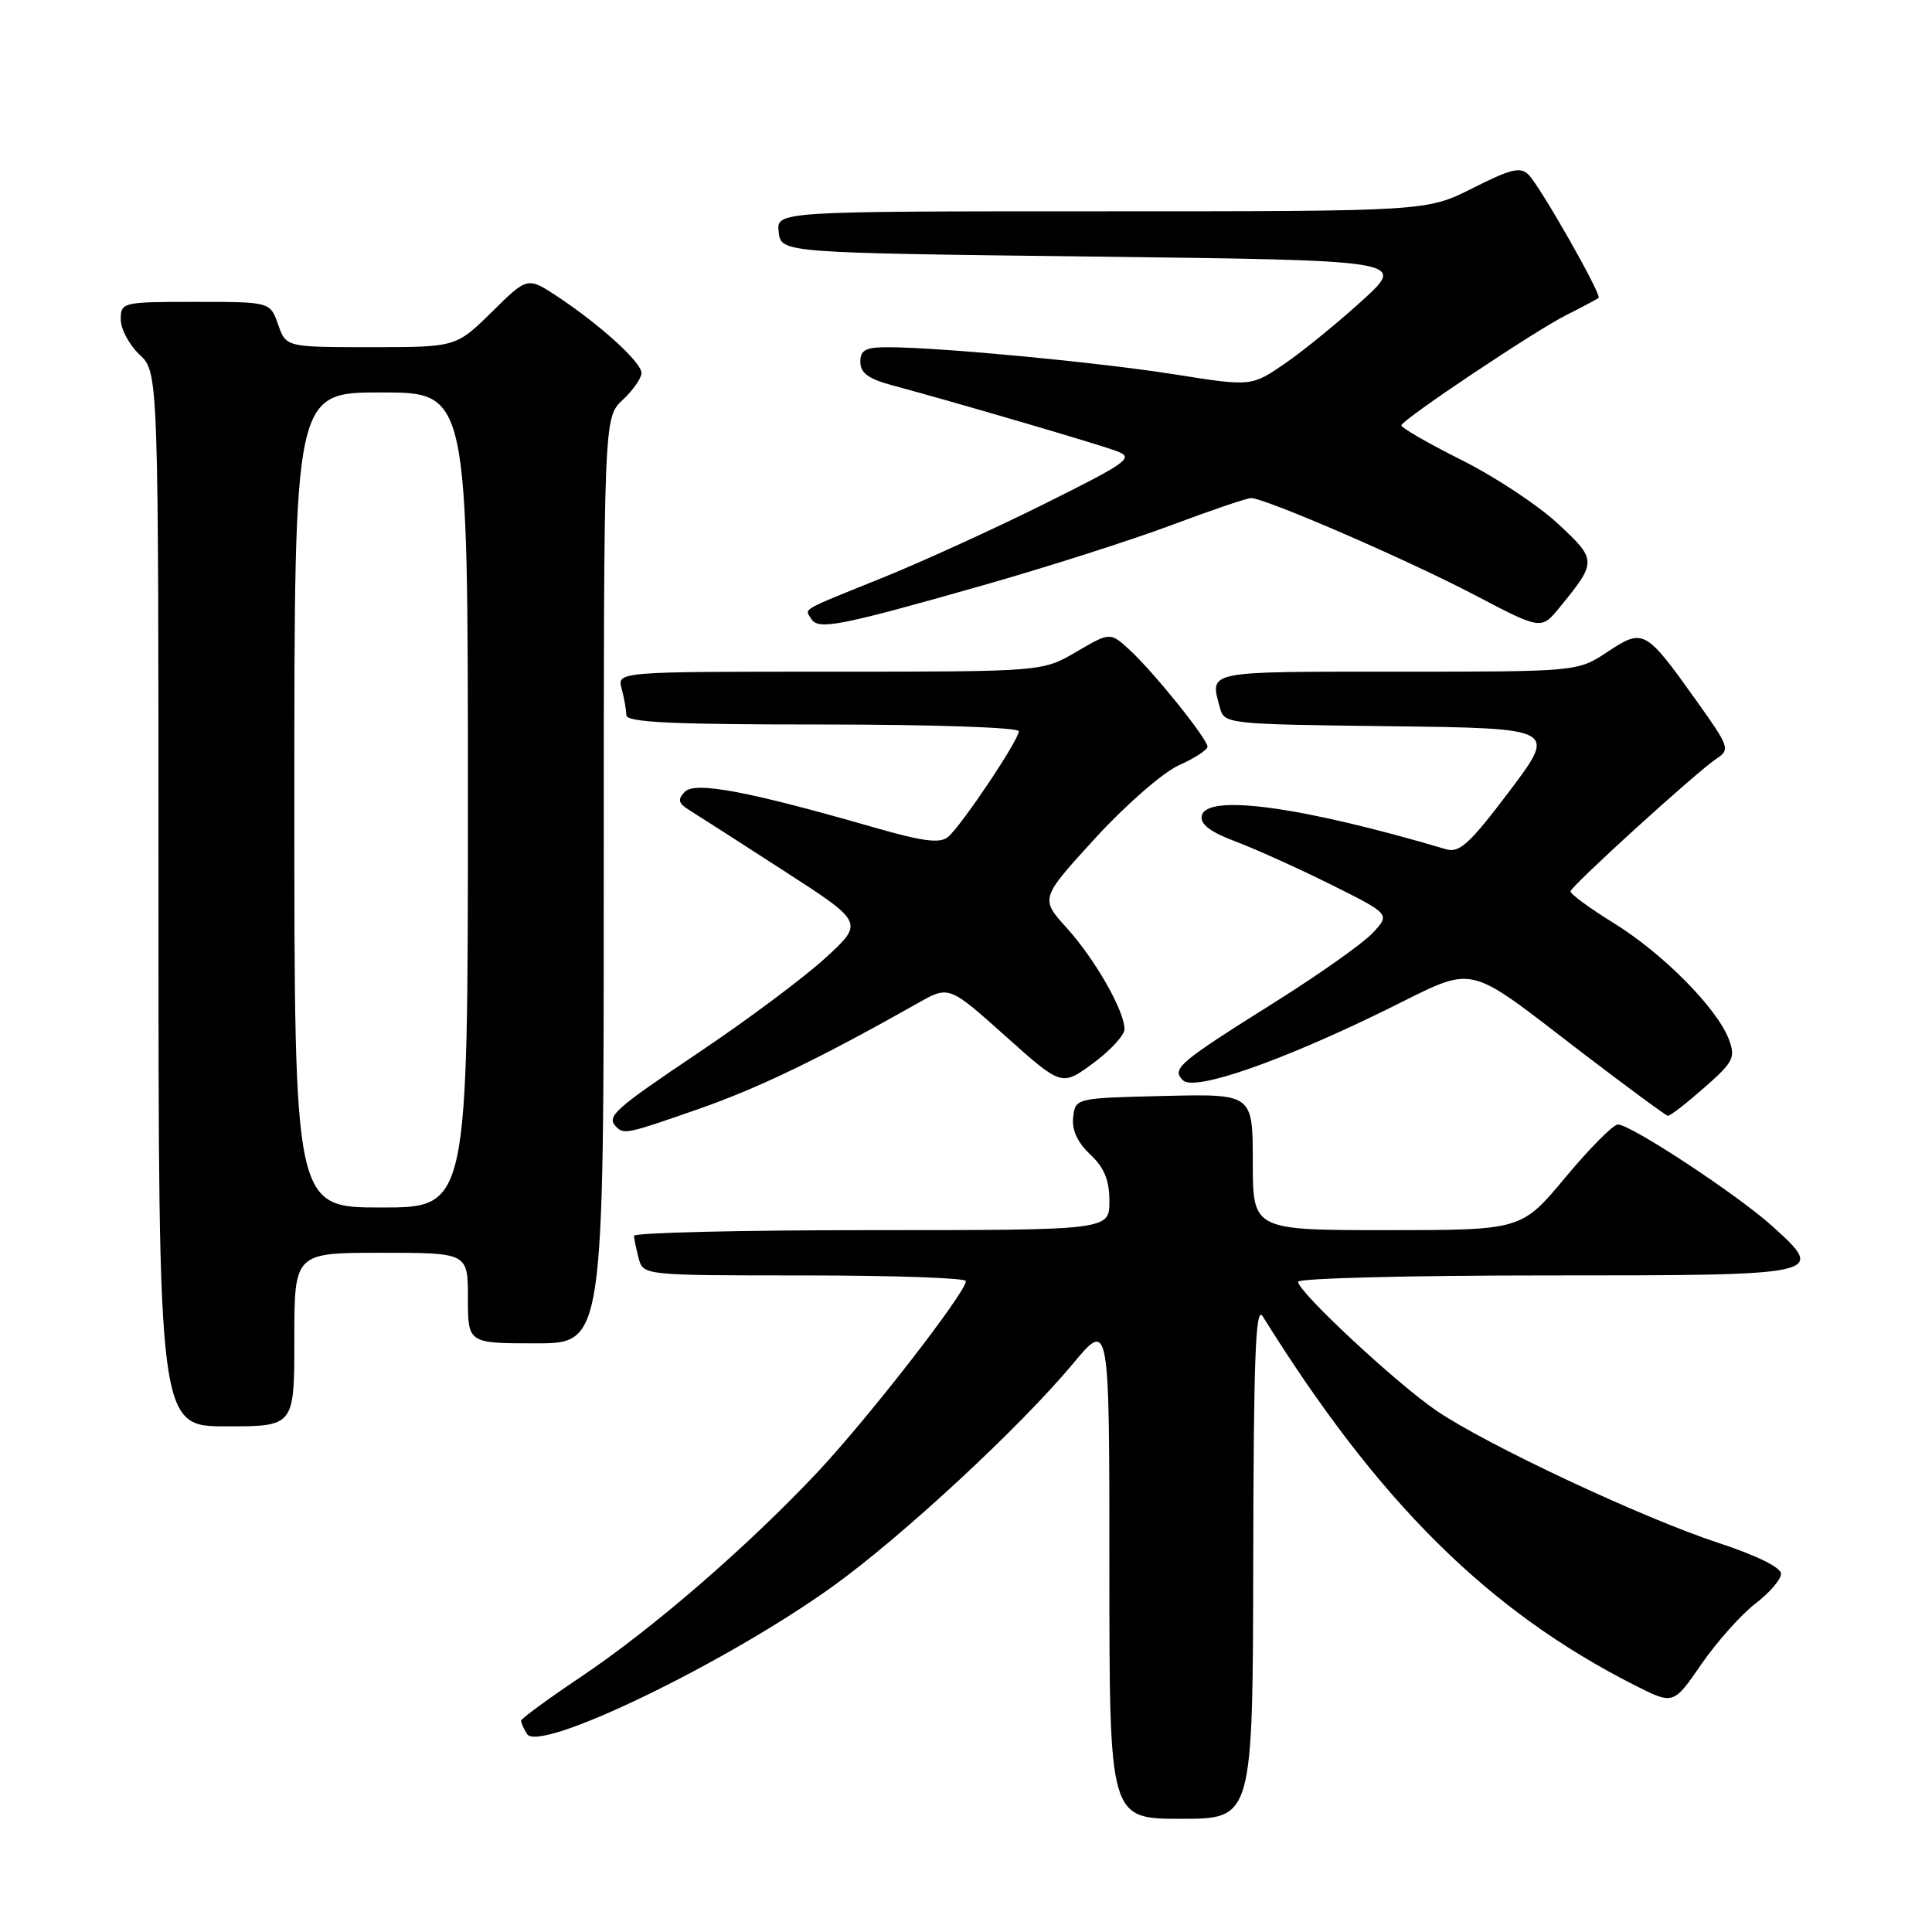 <?xml version="1.0" encoding="UTF-8" standalone="no"?>
<!DOCTYPE svg PUBLIC "-//W3C//DTD SVG 1.1//EN" "http://www.w3.org/Graphics/SVG/1.1/DTD/svg11.dtd" >
<svg xmlns="http://www.w3.org/2000/svg" xmlns:xlink="http://www.w3.org/1999/xlink" version="1.1" viewBox="0 0 256 256">
 <g >
 <path fill="currentColor"
d=" M 166.06 206.75 C 166.11 179.83 166.37 172.91 167.31 174.41 C 182.63 199.03 197.19 213.47 216.62 223.31 C 221.74 225.90 221.74 225.90 225.45 220.50 C 227.50 217.54 230.71 213.94 232.58 212.50 C 234.46 211.07 236.00 209.28 236.00 208.53 C 236.00 207.70 232.74 206.10 227.75 204.46 C 217.74 201.18 196.99 191.46 190.35 186.93 C 185.02 183.30 172.00 171.17 172.00 169.84 C 172.00 169.38 186.80 169.00 204.89 169.00 C 241.93 169.00 242.04 168.98 234.80 162.44 C 230.20 158.29 216.09 149.00 214.38 149.00 C 213.76 149.00 210.64 152.15 207.43 156.00 C 201.60 163.00 201.60 163.00 183.80 163.00 C 166.00 163.00 166.00 163.00 166.00 153.97 C 166.00 144.94 166.00 144.94 154.25 145.22 C 142.51 145.50 142.50 145.50 142.20 148.03 C 142.01 149.72 142.76 151.37 144.45 152.96 C 146.32 154.71 147.00 156.37 147.00 159.17 C 147.00 163.00 147.00 163.00 115.50 163.00 C 98.17 163.00 84.01 163.34 84.01 163.75 C 84.02 164.16 84.30 165.51 84.63 166.75 C 85.23 168.99 85.29 169.00 106.62 169.00 C 118.38 169.00 128.00 169.34 127.99 169.75 C 127.98 171.26 115.02 187.94 108.36 195.03 C 99.01 204.97 86.50 215.80 76.99 222.18 C 72.63 225.11 69.06 227.72 69.05 228.00 C 69.04 228.28 69.39 229.07 69.84 229.77 C 71.46 232.32 96.17 220.39 110.35 210.20 C 119.52 203.61 135.17 189.10 142.17 180.70 C 147.00 174.90 147.00 174.90 147.00 207.95 C 147.00 241.00 147.00 241.00 156.50 241.00 C 166.00 241.00 166.00 241.00 166.06 206.75 Z  M 39.00 177.50 C 39.00 166.00 39.00 166.00 50.50 166.00 C 62.00 166.00 62.00 166.00 62.00 172.00 C 62.00 178.00 62.00 178.00 71.00 178.00 C 80.00 178.00 80.00 178.00 80.00 116.67 C 80.00 55.35 80.00 55.35 82.50 53.00 C 83.88 51.71 85.00 50.10 85.00 49.43 C 85.00 48.01 79.58 43.08 73.88 39.30 C 69.90 36.67 69.90 36.67 65.17 41.34 C 60.43 46.00 60.43 46.00 49.16 46.00 C 37.90 46.00 37.90 46.00 36.85 43.00 C 35.80 40.00 35.80 40.00 25.90 40.00 C 16.20 40.00 16.00 40.05 16.00 42.33 C 16.00 43.60 17.13 45.71 18.50 47.00 C 21.00 49.35 21.00 49.35 21.00 119.17 C 21.00 189.00 21.00 189.00 30.00 189.00 C 39.00 189.00 39.00 189.00 39.00 177.50 Z  M 92.67 146.91 C 100.54 144.16 108.68 140.23 121.62 132.92 C 125.74 130.59 125.74 130.59 133.21 137.27 C 140.67 143.95 140.67 143.95 144.84 140.89 C 147.13 139.20 149.00 137.17 149.00 136.37 C 149.00 133.94 145.12 127.14 141.37 122.98 C 137.82 119.06 137.82 119.06 145.10 111.09 C 149.15 106.67 154.07 102.37 156.19 101.41 C 158.29 100.47 160.00 99.36 160.00 98.94 C 160.00 97.91 152.88 89.06 149.69 86.12 C 147.10 83.75 147.10 83.75 142.62 86.37 C 138.14 89.00 138.14 89.00 109.96 89.00 C 81.77 89.00 81.77 89.00 82.37 91.25 C 82.70 92.49 82.98 94.06 82.99 94.75 C 83.00 95.72 88.87 96.00 109.00 96.00 C 123.44 96.00 135.00 96.39 135.00 96.89 C 135.00 98.06 127.38 109.44 125.61 110.91 C 124.55 111.79 122.27 111.50 115.86 109.65 C 99.06 104.82 92.09 103.51 90.74 104.92 C 89.75 105.95 89.87 106.44 91.35 107.35 C 92.37 107.98 97.99 111.59 103.84 115.37 C 114.48 122.24 114.48 122.24 109.39 126.92 C 106.59 129.49 99.06 135.12 92.65 139.42 C 81.29 147.05 80.29 147.95 81.67 149.33 C 82.68 150.34 83.17 150.24 92.67 146.91 Z  M 225.80 144.14 C 229.71 140.71 230.00 140.13 229.07 137.69 C 227.51 133.58 220.31 126.31 213.84 122.32 C 210.63 120.34 208.05 118.44 208.10 118.11 C 208.23 117.35 224.80 102.28 227.43 100.54 C 229.28 99.32 229.16 98.98 224.77 92.83 C 218.03 83.38 217.76 83.23 213.01 86.37 C 209.04 89.00 209.04 89.00 185.02 89.00 C 159.57 89.00 160.32 88.85 161.63 93.73 C 162.22 95.94 162.41 95.96 184.25 96.23 C 206.29 96.50 206.29 96.50 200.01 104.83 C 194.76 111.79 193.38 113.06 191.61 112.53 C 172.55 106.88 159.85 105.13 159.24 108.10 C 159.01 109.21 160.36 110.24 163.71 111.50 C 166.34 112.49 172.04 115.06 176.36 117.21 C 184.22 121.13 184.22 121.13 181.88 123.63 C 180.59 125.01 174.80 129.10 169.01 132.74 C 156.10 140.85 155.21 141.61 156.74 143.14 C 158.25 144.65 169.67 140.68 183.78 133.75 C 195.85 127.82 193.79 127.35 209.74 139.56 C 215.66 144.08 220.72 147.81 221.00 147.85 C 221.28 147.89 223.43 146.22 225.80 144.14 Z  M 130.17 77.58 C 138.62 75.18 149.85 71.59 155.15 69.61 C 160.44 67.62 165.22 66.00 165.77 66.00 C 167.64 66.00 186.49 74.17 195.36 78.82 C 204.22 83.47 204.22 83.47 206.66 80.48 C 211.62 74.42 211.62 74.21 206.43 69.39 C 203.82 66.96 198.05 63.14 193.59 60.92 C 189.14 58.69 185.59 56.63 185.69 56.35 C 186.02 55.44 203.32 43.88 207.50 41.77 C 209.70 40.66 211.64 39.63 211.82 39.47 C 212.27 39.08 204.16 24.81 202.56 23.17 C 201.49 22.06 200.23 22.36 195.16 24.92 C 189.06 28.00 189.06 28.00 145.96 28.00 C 102.87 28.00 102.87 28.00 103.18 30.75 C 103.50 33.50 103.50 33.50 144.91 34.00 C 186.33 34.50 186.33 34.50 180.55 39.78 C 177.37 42.68 172.76 46.45 170.30 48.14 C 165.82 51.22 165.82 51.22 155.66 49.61 C 145.45 48.00 124.73 46.03 117.75 46.01 C 114.69 46.00 114.00 46.36 114.00 47.96 C 114.00 49.42 115.08 50.21 118.25 51.06 C 126.47 53.27 145.53 58.85 148.00 59.79 C 150.29 60.65 149.50 61.23 138.50 66.71 C 131.90 70.00 122.22 74.42 117.00 76.53 C 105.80 81.06 106.62 80.58 107.51 82.02 C 108.44 83.51 111.22 82.97 130.17 77.58 Z  M 39.00 106.00 C 39.00 52.00 39.00 52.00 50.50 52.00 C 62.00 52.00 62.00 52.00 62.00 106.00 C 62.00 160.00 62.00 160.00 50.50 160.00 C 39.00 160.00 39.00 160.00 39.00 106.00 Z "/>
</g>
</svg>